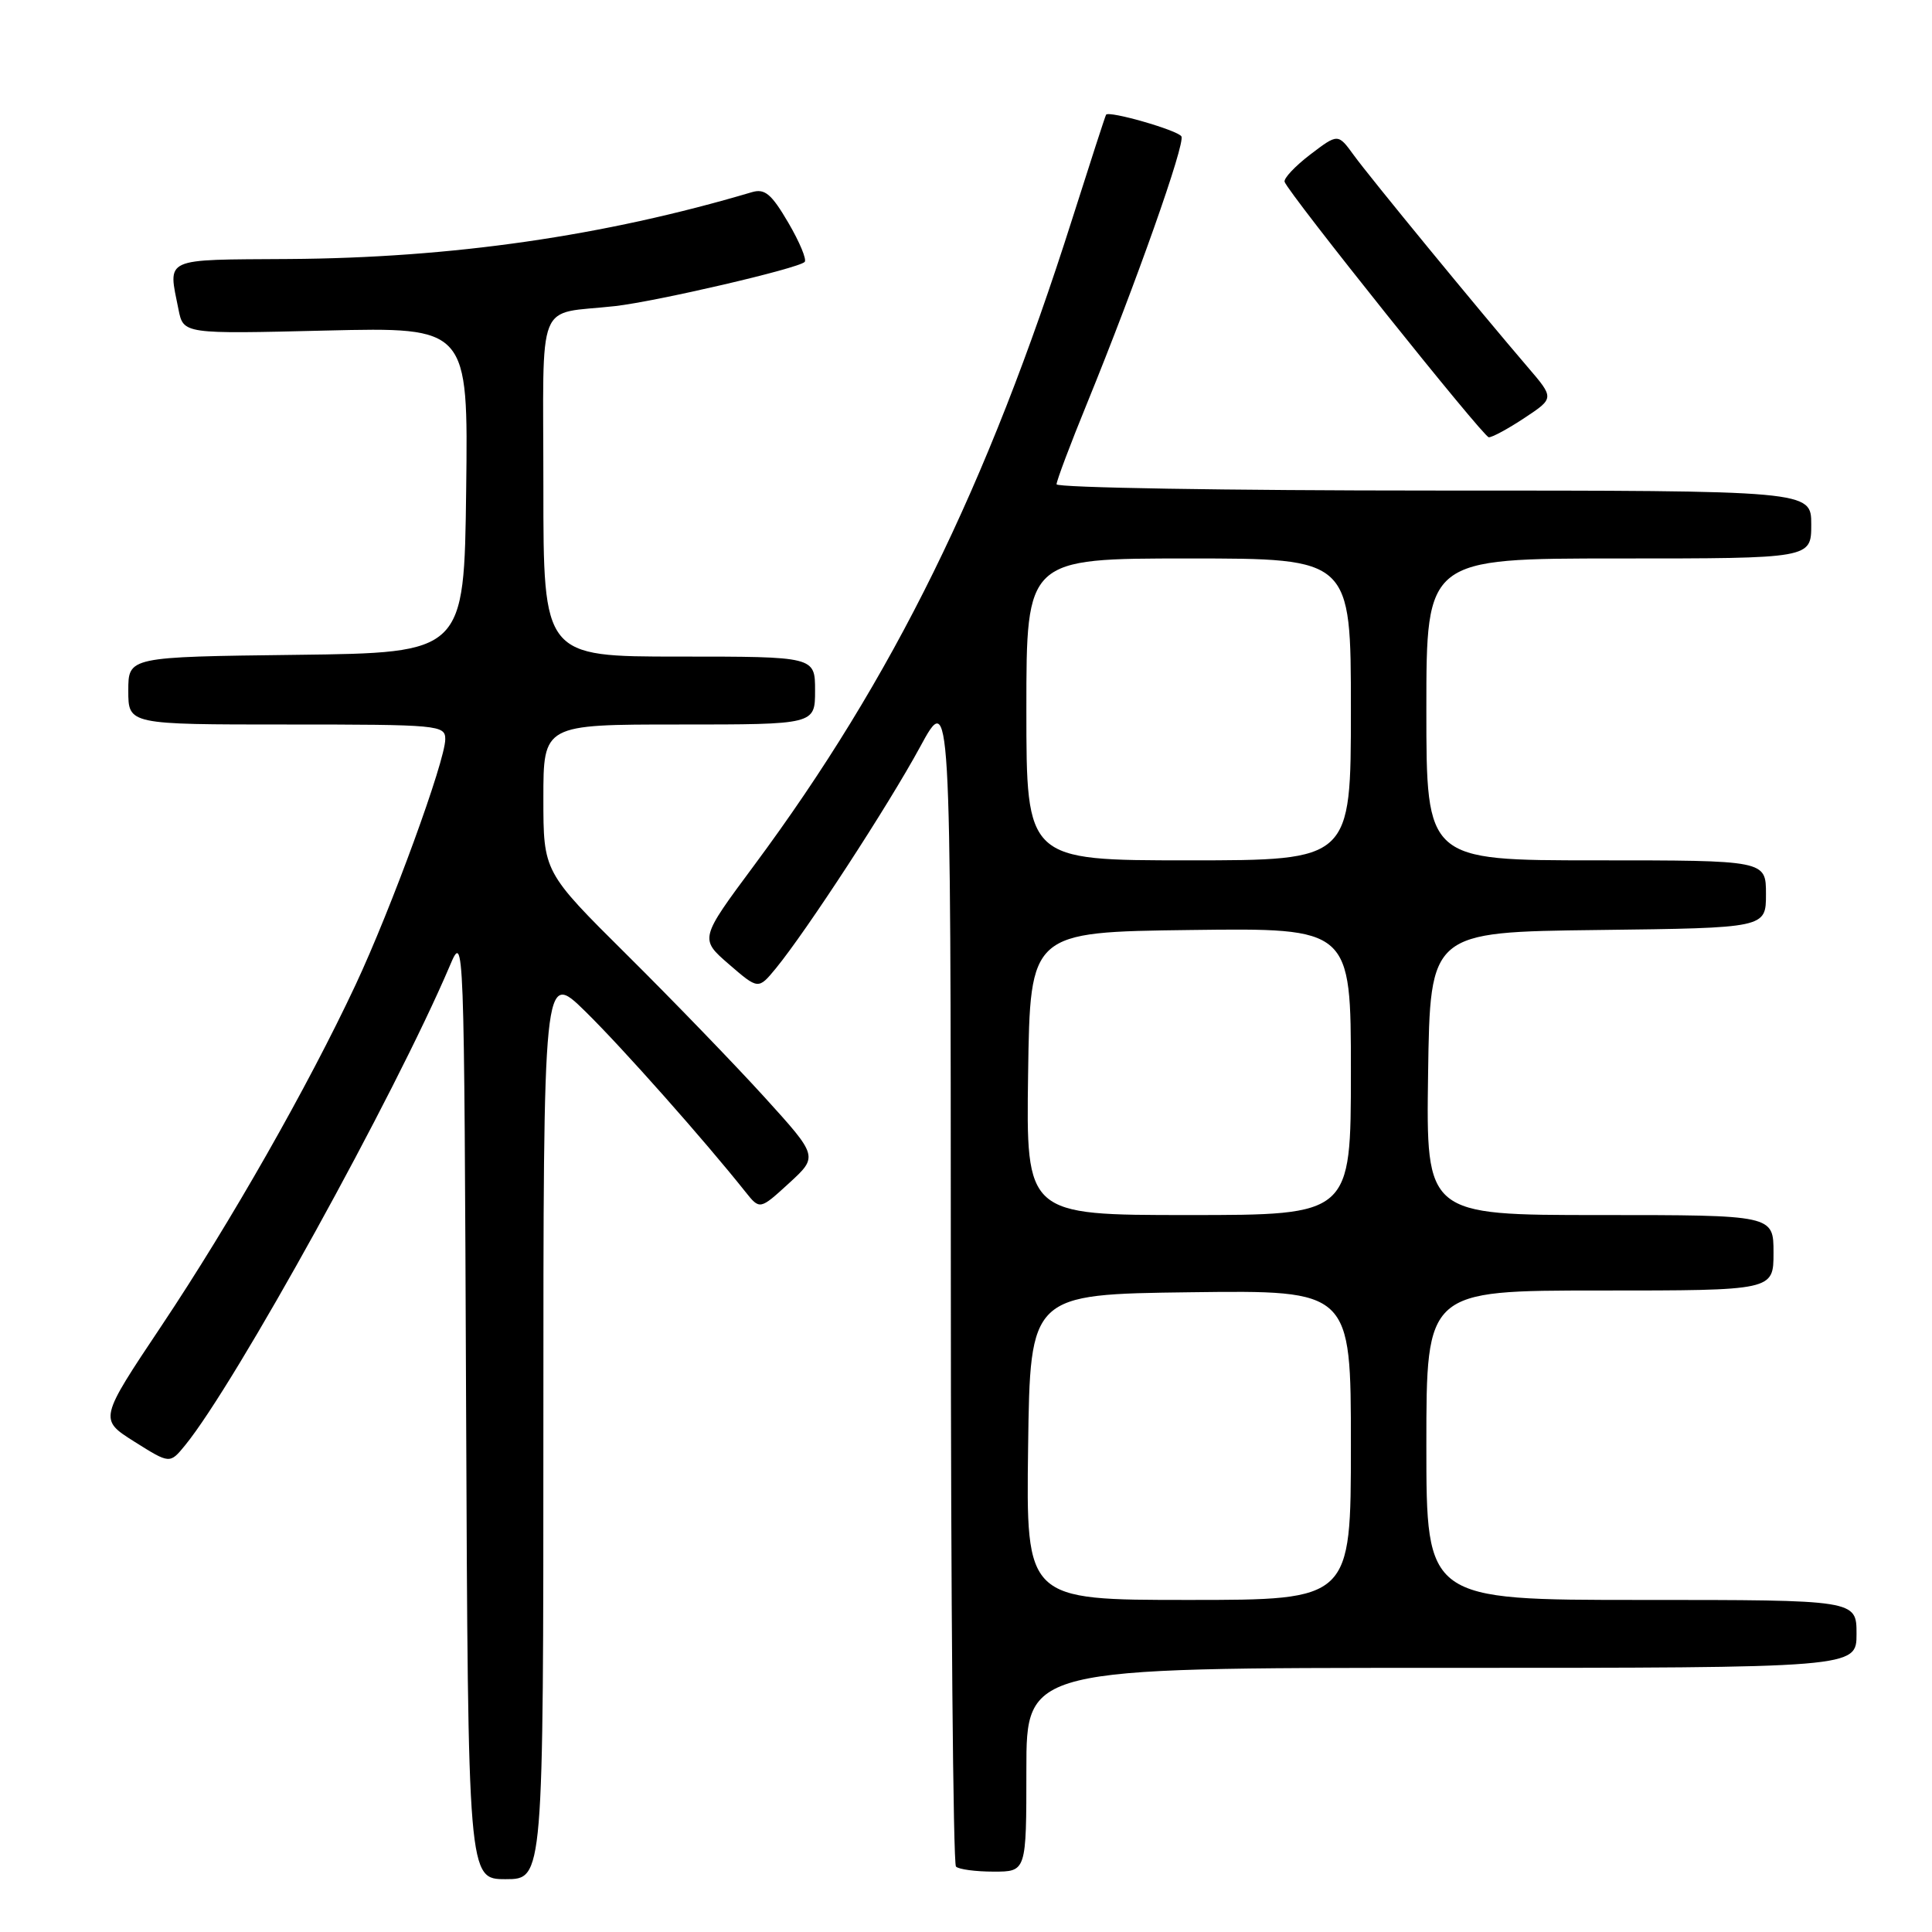 <?xml version="1.0" encoding="UTF-8" standalone="no"?>
<!DOCTYPE svg PUBLIC "-//W3C//DTD SVG 1.1//EN" "http://www.w3.org/Graphics/SVG/1.1/DTD/svg11.dtd" >
<svg xmlns="http://www.w3.org/2000/svg" xmlns:xlink="http://www.w3.org/1999/xlink" version="1.1" viewBox="0 0 256 256">
 <g >
 <path fill="currentColor"
d=" M 72.00 188.78 C 72.00 128.57 72.00 128.57 77.57 134.03 C 82.50 138.87 93.37 151.13 98.76 157.91 C 100.68 160.32 100.68 160.32 104.55 156.78 C 108.42 153.23 108.42 153.23 101.28 145.36 C 97.35 141.04 89.16 132.56 83.07 126.52 C 72.00 115.53 72.00 115.53 72.00 105.77 C 72.00 96.00 72.00 96.00 90.00 96.00 C 108.00 96.00 108.00 96.00 108.00 91.50 C 108.00 87.00 108.00 87.00 90.00 87.00 C 72.00 87.00 72.00 87.00 72.00 64.52 C 72.00 38.94 70.89 41.75 81.50 40.56 C 87.04 39.93 105.76 35.58 106.62 34.71 C 106.93 34.41 105.95 32.06 104.45 29.50 C 102.21 25.68 101.34 24.95 99.61 25.47 C 80.04 31.28 59.89 34.18 38.25 34.32 C 21.44 34.43 22.26 34.05 23.65 41.00 C 24.30 44.26 24.30 44.26 43.17 43.80 C 62.04 43.35 62.04 43.35 61.77 64.93 C 61.50 86.50 61.50 86.50 39.25 86.77 C 17.00 87.04 17.00 87.04 17.00 91.52 C 17.00 96.00 17.00 96.00 38.00 96.00 C 58.17 96.00 59.00 96.08 59.00 97.95 C 59.00 100.81 51.84 120.42 47.10 130.53 C 40.78 144.01 30.59 161.91 21.43 175.63 C 13.12 188.07 13.12 188.07 17.81 191.03 C 22.50 193.98 22.50 193.98 24.51 191.53 C 31.18 183.38 52.32 145.08 59.59 128.00 C 61.50 123.50 61.50 123.50 61.76 186.25 C 62.02 249.00 62.02 249.00 67.01 249.00 C 72.00 249.00 72.00 249.00 72.00 188.78 Z  M 136.00 234.50 C 136.00 221.00 136.00 221.00 191.00 221.00 C 246.00 221.00 246.00 221.00 246.00 216.50 C 246.00 212.00 246.00 212.00 217.50 212.00 C 189.00 212.00 189.00 212.00 189.00 191.50 C 189.00 171.00 189.00 171.00 212.00 171.00 C 235.00 171.00 235.00 171.00 235.00 166.00 C 235.00 161.00 235.00 161.00 211.98 161.00 C 188.96 161.00 188.96 161.00 189.23 142.25 C 189.50 123.50 189.50 123.50 211.75 123.23 C 234.00 122.96 234.00 122.96 234.00 118.48 C 234.00 114.00 234.00 114.00 211.50 114.00 C 189.00 114.00 189.00 114.00 189.00 94.00 C 189.00 74.00 189.00 74.00 214.50 74.00 C 240.00 74.00 240.00 74.00 240.00 69.50 C 240.00 65.00 240.00 65.00 190.00 65.00 C 162.50 65.00 140.00 64.62 140.00 64.17 C 140.00 63.71 141.82 58.87 144.05 53.42 C 150.50 37.61 157.10 18.96 156.54 18.07 C 156.04 17.25 146.94 14.64 146.56 15.20 C 146.45 15.37 144.44 21.57 142.08 29.00 C 130.80 64.52 118.32 89.87 99.93 114.66 C 92.70 124.40 92.70 124.40 96.59 127.77 C 100.48 131.13 100.48 131.13 102.80 128.32 C 106.89 123.33 117.71 106.72 121.90 99.00 C 125.97 91.50 125.97 91.50 125.99 169.08 C 125.99 211.75 126.30 246.97 126.67 247.33 C 127.03 247.70 129.28 248.00 131.67 248.00 C 136.00 248.00 136.00 248.00 136.00 234.50 Z  M 202.00 55.38 C 205.96 52.76 205.96 52.76 202.42 48.63 C 195.96 41.09 181.53 23.52 179.39 20.57 C 177.29 17.68 177.29 17.68 173.61 20.48 C 171.59 22.03 170.06 23.65 170.22 24.10 C 170.78 25.68 196.52 57.88 197.27 57.94 C 197.70 57.97 199.83 56.82 202.00 55.38 Z  M 136.23 191.75 C 136.50 171.50 136.50 171.50 157.75 171.23 C 179.00 170.96 179.00 170.96 179.00 191.48 C 179.00 212.00 179.00 212.00 157.48 212.00 C 135.96 212.00 135.96 212.00 136.23 191.75 Z  M 136.23 142.25 C 136.50 123.50 136.50 123.50 157.75 123.23 C 179.00 122.96 179.00 122.96 179.00 141.98 C 179.00 161.00 179.00 161.00 157.48 161.00 C 135.96 161.00 135.96 161.00 136.23 142.25 Z  M 136.00 94.00 C 136.00 74.00 136.00 74.00 157.50 74.00 C 179.00 74.00 179.00 74.00 179.00 94.00 C 179.00 114.00 179.00 114.00 157.50 114.00 C 136.00 114.00 136.00 114.00 136.00 94.00 Z "/>
</g>
</svg>